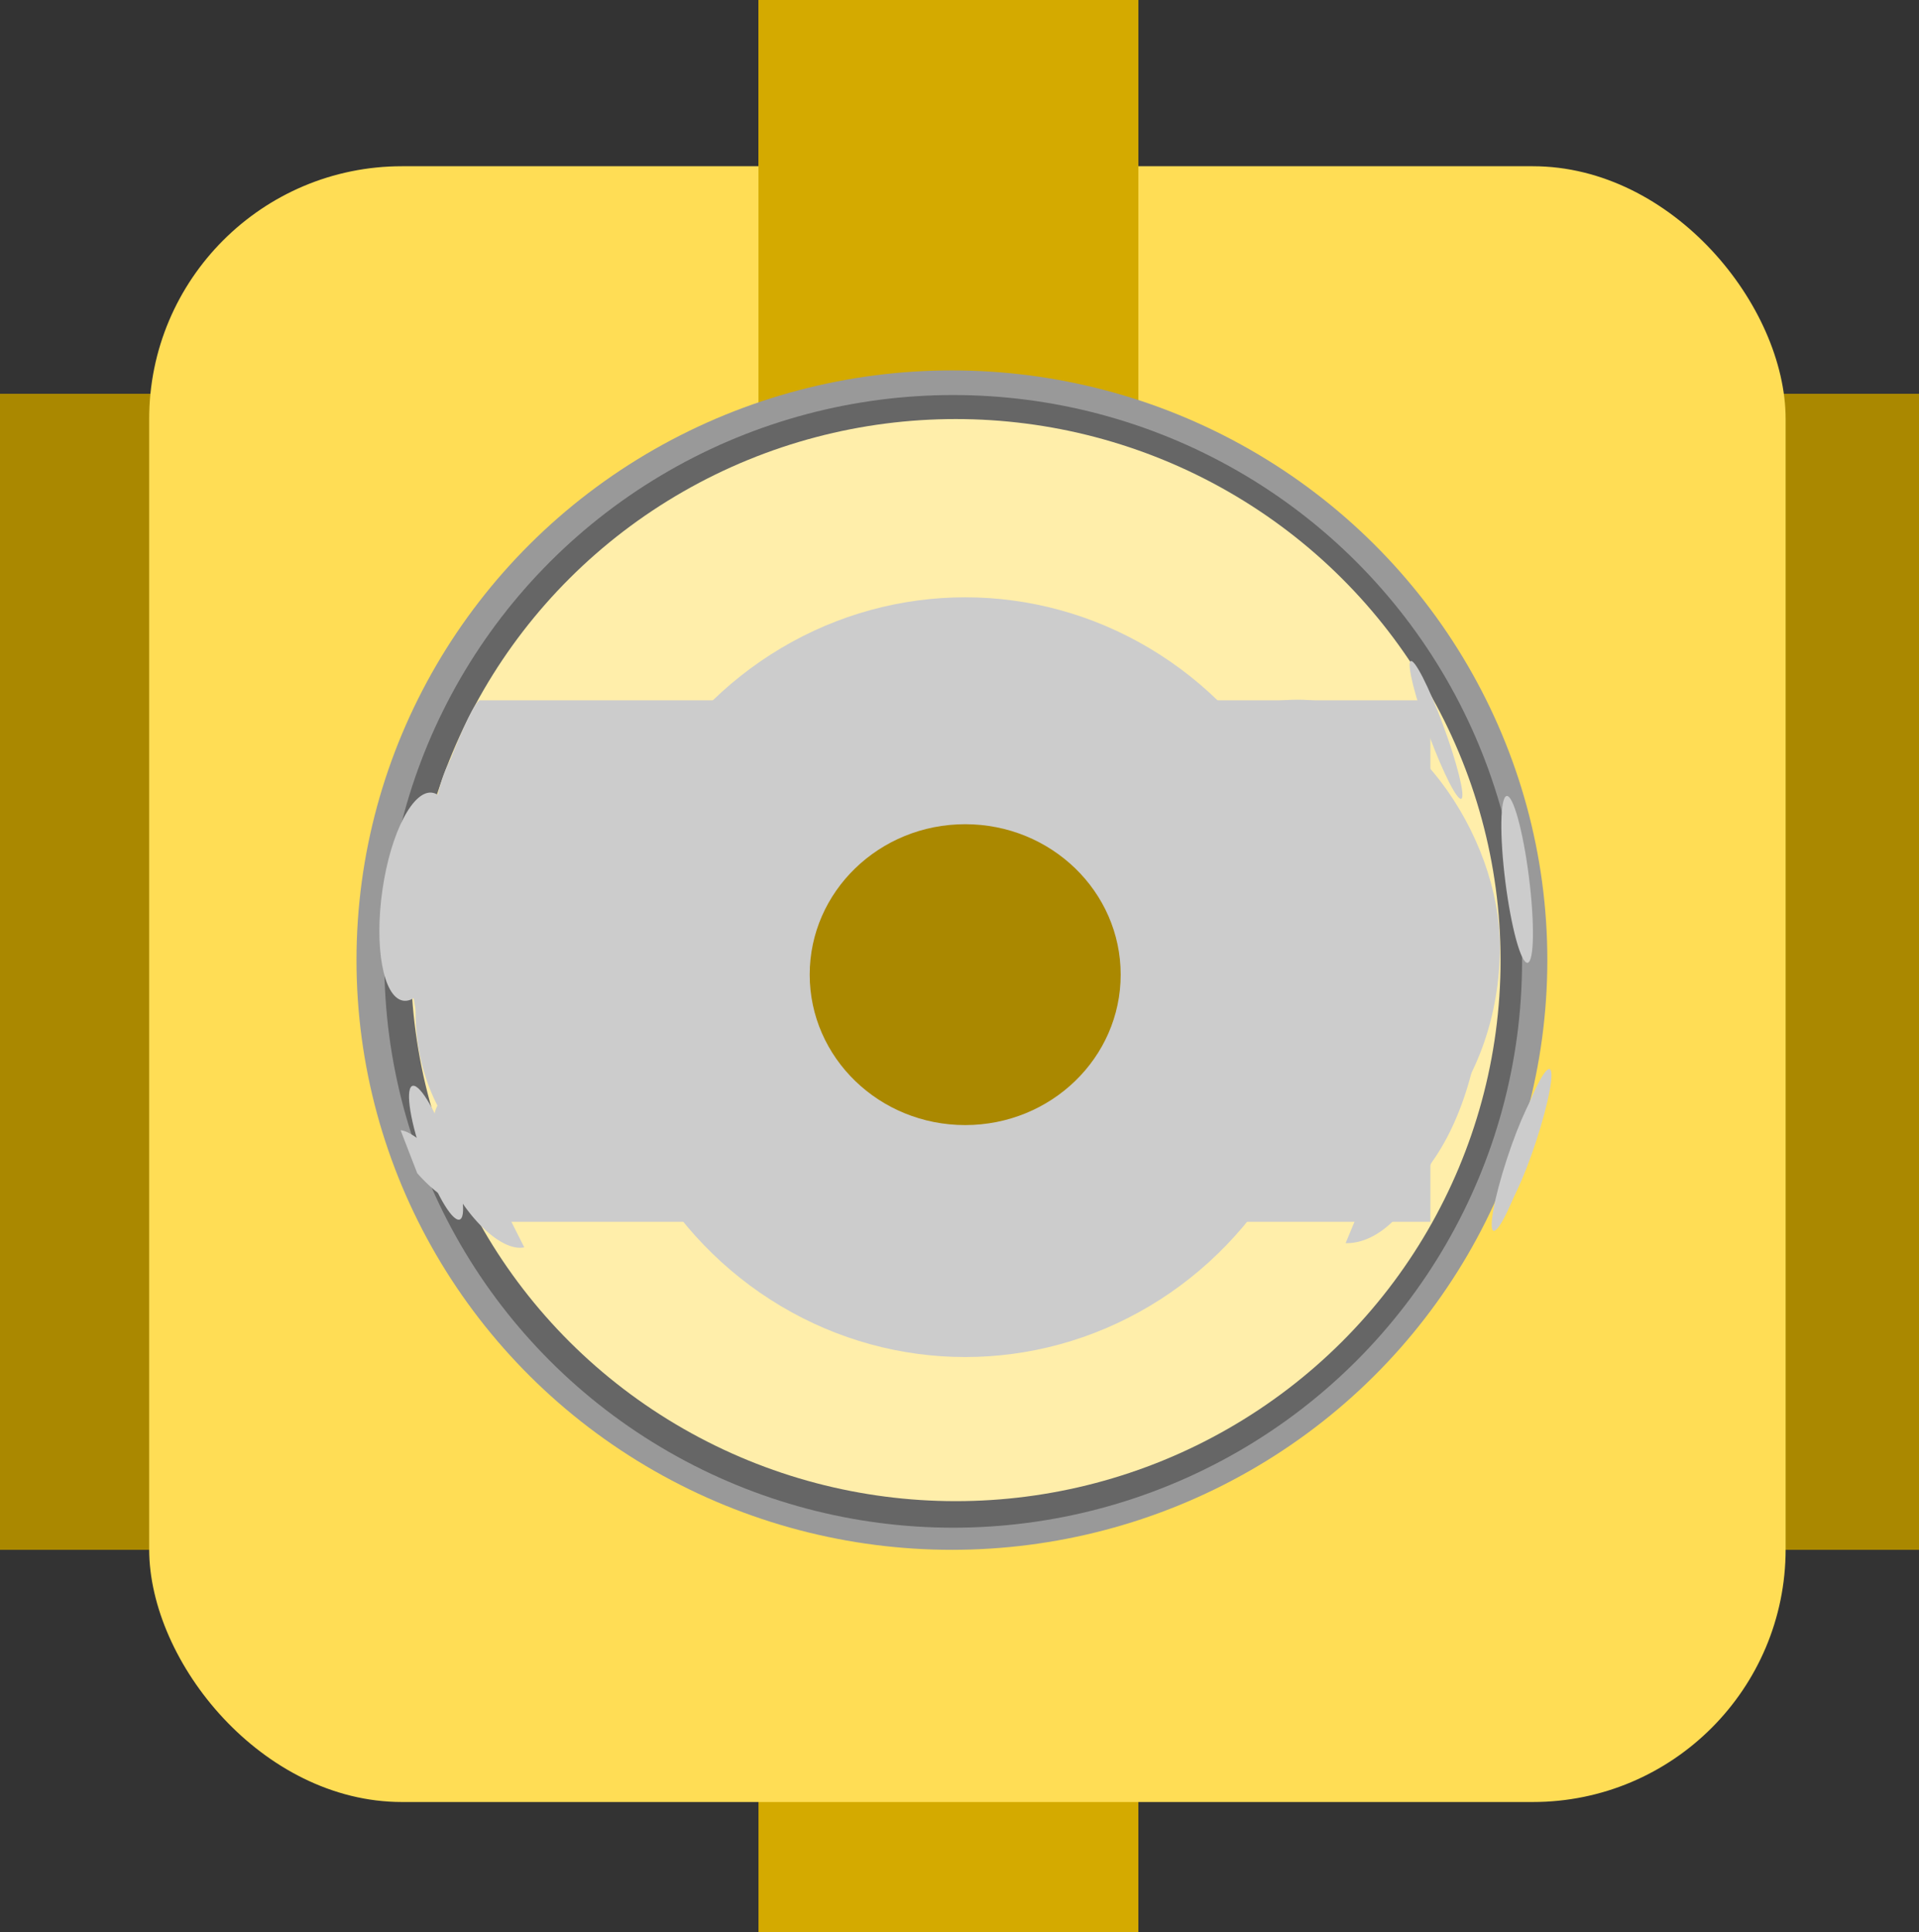 <?xml version="1.0" encoding="UTF-8" standalone="no"?>
<!-- Created with Inkscape (http://www.inkscape.org/) -->

<svg
   xmlns:dc="http://purl.org/dc/elements/1.1/"
   xmlns:cc="http://creativecommons.org/ns#"
   xmlns:rdf="http://www.w3.org/1999/02/22-rdf-syntax-ns#"
   xmlns:svg="http://www.w3.org/2000/svg"
   xmlns="http://www.w3.org/2000/svg"
   xmlns:sodipodi="http://sodipodi.sourceforge.net/DTD/sodipodi-0.dtd"
   xmlns:inkscape="http://www.inkscape.org/namespaces/inkscape"
   width="3.036mm"
   height="3.057mm"
   viewBox="0 0 3.036 3.057"
   version="1.1"
   id="svg8"
   inkscape:version="0.92.5 (2060ec1f9f, 2020-04-08)"
   sodipodi:docname="IMRAN UFL.svg">
  <rect x="0" y="0" width="3.036" height="3.057" fill="#333333" stroke="none"/>
  <defs
     id="defs2" />
  <sodipodi:namedview
     id="base"
     pagecolor="#ffffff"
     bordercolor="#666666"
     borderopacity="1.0"
     inkscape:pageopacity="0.0"
     inkscape:pageshadow="2"
     inkscape:zoom="45.254834"
     inkscape:cx="5.4978798"
     inkscape:cy="3.1755576"
     inkscape:document-units="mm"
     inkscape:current-layer="layer1"
     showgrid="false"
     inkscape:window-width="1920"
     inkscape:window-height="1001"
     inkscape:window-x="-9"
     inkscape:window-y="-9"
     inkscape:window-maximized="1" />
  <g
     inkscape:label="Layer 1"
     inkscape:groupmode="layer"
     id="layer1"
     transform="translate(-69.594,-112.625)">
    <rect
       style="fill:#d4aa00;fill-rule:evenodd;stroke-width:0.265"
       id="rect819"
       width="0.601"
       height="3.057"
       x="70.794"
       y="112.625" />
    <rect
       style="fill:#aa8800;fill-rule:evenodd;stroke-width:0.265"
       id="rect837"
       width="3.036"
       height="1.829"
       x="69.594"
       y="113.248" />
    <rect
       style="fill:#ffdd55;fill-rule:evenodd;stroke-width:0.265"
       id="rect815"
       width="2.589"
       height="2.588"
       x="69.83"
       y="112.888"
       rx="0.4"
       ry="0.4" />
    <rect
       style="fill:#d4aa00;fill-rule:evenodd;stroke-width:0.265"
       id="rect819-9"
       width="0.601"
       height="1.219"
       x="70.794"
       y="112.625" />
    <ellipse
       style="fill:#999999;stroke-width:0.265"
       id="path841"
       cx="71.1"
       cy="114.144"
       rx="0.942"
       ry="0.933" />
    <ellipse
       style="fill:#666666;stroke-width:0.265"
       id="path841-8"
       cx="71.102"
       cy="114.146"
       rx="0.9"
       ry="0.896" />
    <ellipse
       style="fill:#ffeeaa;stroke-width:0.265"
       id="path841-8-2"
       cx="71.106"
       cy="114.144"
       rx="0.862"
       ry="0.856" />
    <rect
       style="fill:#cccccc;fill-rule:evenodd;stroke-width:0.265"
       id="rect4578"
       width="1.505"
       height="0.825"
       x="70.352"
       y="113.733" />
    <ellipse
       style="fill:#cccccc;stroke-width:0.265"
       id="path4580"
       cx="71.121"
       cy="114.171"
       rx="0.583"
       ry="0.601" />
    <rect
       style="fill:#cccccc;fill-rule:evenodd;stroke-width:0.265"
       id="rect4602"
       width="0.637"
       height="0.819"
       x="70.244"
       y="113.737"
       rx="0.5"
       ry="0.5" />
    <rect
       style="fill:#cccccc;fill-rule:evenodd;stroke-width:0.265"
       id="rect4602-2"
       width="0.639"
       height="0.781"
       x="71.328"
       y="113.732"
       rx="0.5"
       ry="0.5" />
    <ellipse
       style="fill:#cccccc;stroke-width:0.265"
       id="path4625"
       cx="70.41"
       cy="114.448"
       rx="0.097"
       ry="0.102" />
    <ellipse
       style="fill:#cccccc;stroke-width:0.292"
       id="path4627"
       cx="38.58"
       cy="108.548"
       rx="0.027"
       ry="0.111"
       transform="matrix(0.958,0.288,0.307,0.952,0,0)" />
    <path
       style="fill:#cccccc;stroke-width:0.265"
       id="path4631"
       sodipodi:type="arc"
       sodipodi:cx="70.375923"
       sodipodi:cy="114.3622"
       sodipodi:rx="0.075299941"
       sodipodi:ry="0.078252882"
       sodipodi:start="0"
       sodipodi:end="0.38326034"
       d="m 70.451,114.362 a 0.075,0.078 0 0 1 -0.005,0.029 l -0.07,-0.029 z" />
    <path
       style="fill:#cccccc;stroke-width:0.276"
       id="path4635"
       sodipodi:type="arc"
       sodipodi:cx="20.427217"
       sodipodi:cy="124.8405"
       sodipodi:rx="0.065702893"
       sodipodi:ry="0.1312906"
       sodipodi:start="1.4568261"
       sodipodi:end="4.45963"
       d="m 20.435,124.971 a 0.066,0.131 0 0 1 -0.072,-0.106 0.066,0.131 0 0 1 0.048,-0.151 l 0.016,0.127 z"
       transform="matrix(1,0,0.4,0.917,0,0)" />
    <path
       style="fill:#cccccc;stroke-width:0.265"
       id="path4639"
       sodipodi:type="arc"
       sodipodi:cx="70.460976"
       sodipodi:cy="114.22574"
       sodipodi:rx="0.20995806"
       sodipodi:ry="0.26886147"
       sodipodi:start="6.2271735"
       sodipodi:end="4.4596304"
       d="m 70.671,114.211 a 0.21,0.269 0 0 1 -0.184,0.282 0.21,0.269 0 0 1 -0.232,-0.217 0.21,0.269 0 0 1 0.154,-0.31 l 0.053,0.26 z" />
    <path
       style="fill:#cccccc;stroke-width:0.265"
       id="path4641"
       sodipodi:type="arc"
       sodipodi:cx="70.379448"
       sodipodi:cy="114.24586"
       sodipodi:rx="0.1063058"
       sodipodi:ry="0.17569987"
       sodipodi:start="1.4568263"
       sodipodi:end="4.4596304"
       d="m 70.392,114.42 a 0.106,0.176 0 0 1 -0.117,-0.143 0.106,0.176 0 0 1 0.078,-0.202 l 0.027,0.17 z" />
    <path
       style="fill:#cccccc;stroke-width:0.265"
       id="path4643"
       sodipodi:type="arc"
       sodipodi:cx="70.342522"
       sodipodi:cy="114.28891"
       sodipodi:rx="0.061075263"
       sodipodi:ry="0.080389664"
       sodipodi:start="6.2271777"
       sodipodi:end="4.4596304"
       d="m 70.404,114.284 a 0.061,0.08 0 0 1 -0.054,0.084 0.061,0.08 0 0 1 -0.067,-0.065 0.061,0.08 0 0 1 0.045,-0.093 l 0.015,0.078 z" />
    <path
       style="fill:#cccccc;stroke-width:0.289"
       id="path4651"
       sodipodi:type="arc"
       sodipodi:cx="-146.58426"
       sodipodi:cy="24.158913"
       sodipodi:rx="0.22826828"
       sodipodi:ry="0.24961536"
       sodipodi:start="2.0141711"
       sodipodi:end="3.9611296"
       d="m -146.682,24.384 a 0.228,0.25 0 0 1 -0.128,-0.187 0.228,0.25 0 0 1 0.07,-0.221"
       transform="matrix(-0.399,-0.917,0.55,-0.835,0,0)"
       sodipodi:open="true" />
    <path
       style="fill:#cccccc;stroke-width:0.265"
       id="path4653"
       sodipodi:type="arc"
       sodipodi:cx="24.566074"
       sodipodi:cy="132.09007"
       sodipodi:rx="0.020670572"
       sodipodi:ry="0.074564219"
       sodipodi:start="6.2271777"
       sodipodi:end="4.4596304"
       d="m 24.587,132.086 a 0.021,0.075 0 0 1 -0.018,0.078 0.021,0.075 0 0 1 -0.023,-0.06 0.021,0.075 0 0 1 0.015,-0.086"
       sodipodi:open="true"
       transform="matrix(-0.742,0.67,0.67,0.742,0,0)" />
    <ellipse
       style="fill:#cccccc;stroke-width:0.265"
       id="path4657"
       cx="70.391"
       cy="114.487"
       rx="0.054"
       ry="0.029" />
    <ellipse
       style="fill:#cccccc;stroke-width:0.265"
       id="path4659"
       cx="70.371"
       cy="114.434"
       rx="0.061"
       ry="0.113" />
    <ellipse
       style="fill:#cccccc;stroke-width:0.265"
       id="path4663"
       cx="70.37"
       cy="113.946"
       rx="0.09"
       ry="0.168" />
    <ellipse
       style="fill:#cccccc;stroke-width:0.265"
       id="path4665"
       cx="70.367"
       cy="114.061"
       rx="0.112"
       ry="0.245" />
    <ellipse
       style="fill:#cccccc;stroke-width:0.265"
       id="path4667"
       cx="86.098"
       cy="98.063"
       rx="0.057"
       ry="0.166"
       transform="matrix(0.98,0.197,-0.144,0.99,0,0)" />
    <ellipse
       style="fill:#cccccc;stroke-width:0.265"
       id="path4669"
       cx="70.325"
       cy="114.109"
       rx="0.079"
       ry="0.225" />
    <ellipse
       style="fill:#cccccc;stroke-width:0.265"
       id="path4673"
       cx="-81.88"
       cy="105.824"
       rx="0.111"
       ry="0.011"
       transform="rotate(-69.433)" />
    <ellipse
       style="fill:#cccccc;stroke-width:0.265"
       id="path4675"
       cx="70.372"
       cy="113.795"
       rx="0.04"
       ry="0.037" />
    <ellipse
       style="fill:#cccccc;stroke-width:0.265"
       id="path4677"
       cx="70.369"
       cy="113.803"
       rx="0.038"
       ry="0.068" />
    <ellipse
       style="fill:#cccccc;stroke-width:0.265"
       id="path4679"
       cx="51.118"
       cy="127.176"
       rx="0.022"
       ry="0.072"
       transform="matrix(0.976,-0.216,0.161,0.987,0,0)" />
    <path
       style="fill:#cccccc;stroke-width:0.297"
       id="path4651-9"
       sodipodi:type="arc"
       sodipodi:cx="-148.08212"
       sodipodi:cy="23.801798"
       sodipodi:rx="0.23846747"
       sodipodi:ry="0.25955909"
       sodipodi:start="2.0141711"
       sodipodi:end="3.9611296"
       d="m -148.184,24.036 a 0.238,0.26 0 0 1 -0.133,-0.195 0.238,0.26 0 0 1 0.073,-0.229"
       transform="matrix(-0.408,-0.913,0.476,-0.879,0,0)"
       sodipodi:open="true" />
    <path
       style="fill:#cccccc;stroke-width:0.327"
       id="path4651-2"
       sodipodi:type="arc"
       sodipodi:cx="-198.97292"
       sodipodi:cy="-114.56187"
       sodipodi:rx="0.11926343"
       sodipodi:ry="0.17097437"
       sodipodi:start="2.0141711"
       sodipodi:end="3.9611296"
       d="m -199.024,-114.407 a 0.119,0.171 0 0 1 -0.067,-0.128 0.119,0.171 0 0 1 0.036,-0.151"
       transform="matrix(-0.912,-0.41,0.958,-0.285,0,0)"
       sodipodi:open="true" />
    <ellipse
       style="fill:#cccccc;stroke-width:0.268"
       id="path4702"
       cx="106.341"
       cy="108.731"
       rx="0.016"
       ry="0.118"
       transform="matrix(0.995,0.105,-0.311,0.95,0,0)" />
    <ellipse
       style="fill:#cccccc;stroke-width:0.268"
       id="path4702-6"
       cx="106.345"
       cy="108.697"
       rx="0.016"
       ry="0.118"
       transform="matrix(0.995,0.105,-0.311,0.95,0,0)" />
    <ellipse
       style="fill:#cccccc;stroke-width:0.268"
       id="path4702-1"
       cx="93.046"
       cy="119.519"
       rx="0.016"
       ry="0.118"
       transform="matrix(0.999,-0.034,-0.177,0.984,0,0)" />
    <ellipse
       style="fill:#cccccc;stroke-width:0.273"
       id="path4702-5"
       cx="29.485"
       cy="141.695"
       rx="0.014"
       ry="0.116"
       transform="matrix(0.765,-0.644,0.348,0.937,0,0)" />
    <ellipse
       style="fill:#cccccc;stroke-width:0.277"
       id="path4702-5-8"
       cx="34.408"
       cy="144.847"
       rx="0.015"
       ry="0.125"
       transform="matrix(0.736,-0.677,0.321,0.947,0,0)" />
    <ellipse
       style="fill:#cccccc;stroke-width:0.265"
       id="path4702-5-0"
       cx="57.273"
       cy="125.559"
       rx="0.019"
       ry="0.133"
       transform="matrix(0.983,-0.184,0.125,0.992,0,0)" />
    <ellipse
       style="fill:#cccccc;stroke-width:0.273"
       id="path4702-5-81"
       cx="64.033"
       cy="142.22"
       rx="0.014"
       ry="0.116"
       transform="matrix(0.903,-0.429,0.099,0.995,0,0)" />
    <ellipse
       style="fill:#aa8800;stroke-width:0.265"
       id="path4758"
       cx="71.121"
       cy="114.167"
       rx="0.246"
       ry="0.238" />
  </g>
</svg>
